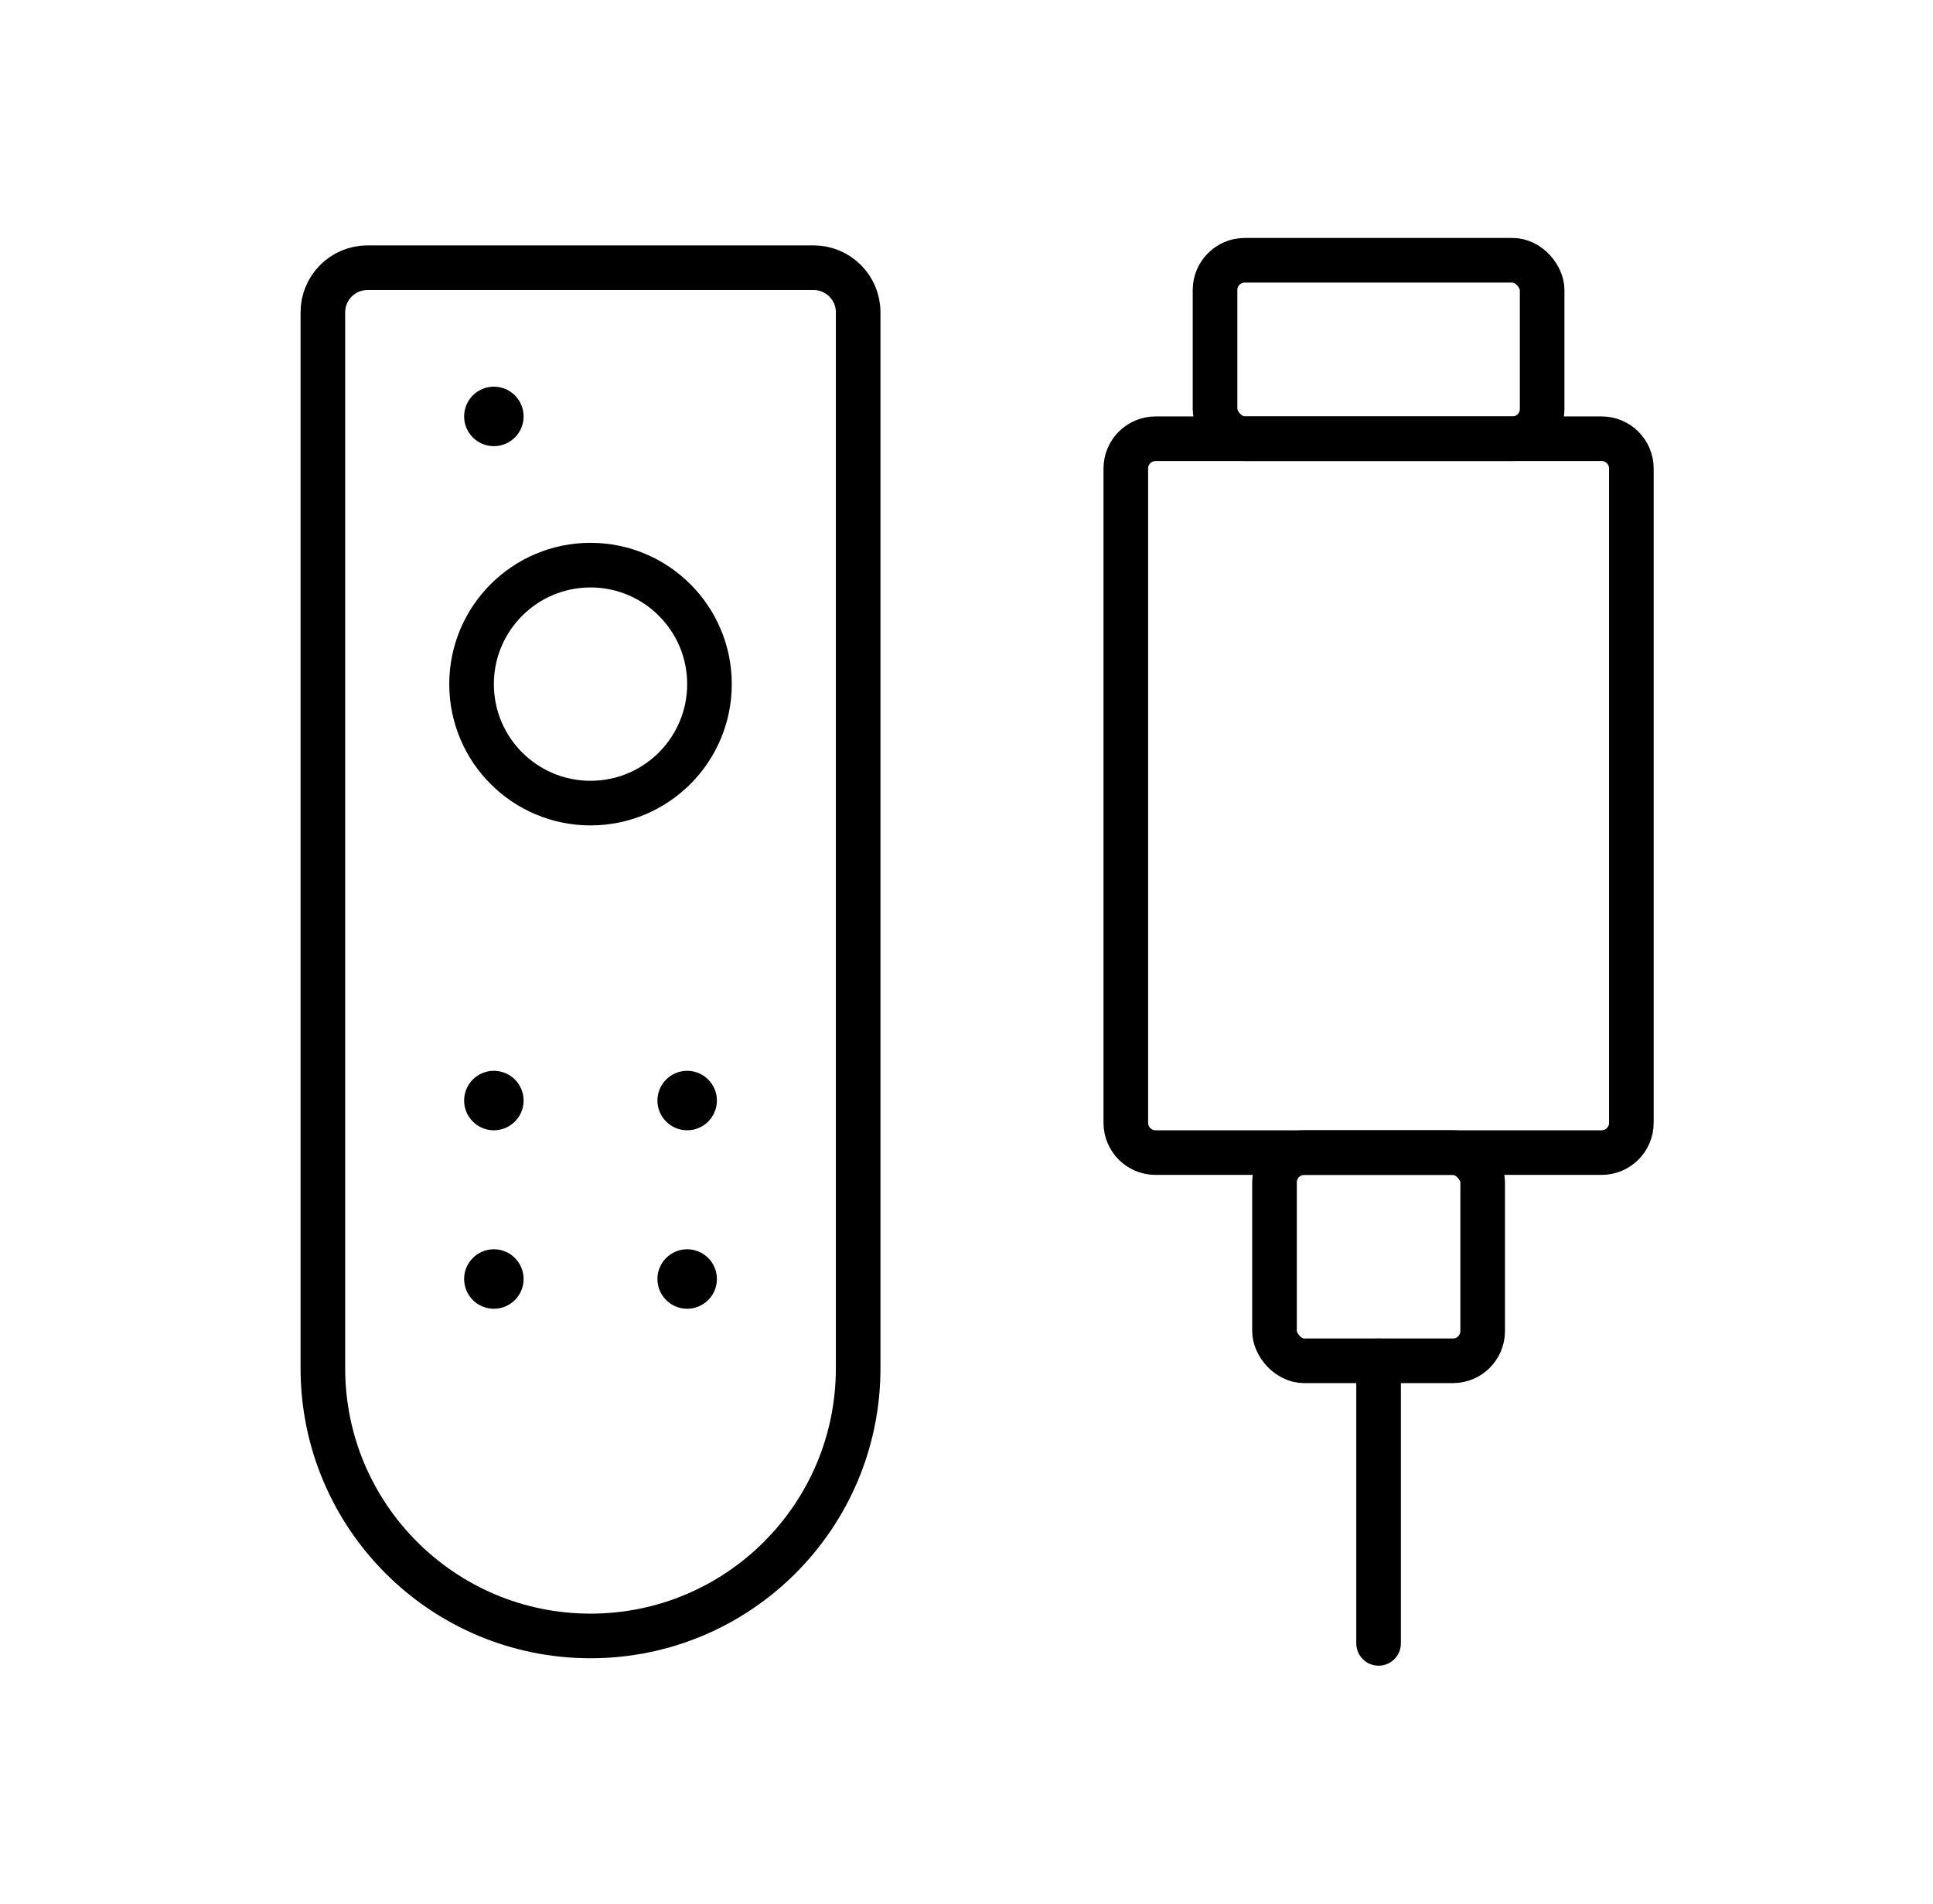 <svg width="65" height="64" viewBox="0 0 65 64" fill="none" xmlns="http://www.w3.org/2000/svg">
<path d="M10.857 10.5C10.857 9.672 11.529 9 12.357 9H27.357C28.186 9 28.857 9.672 28.857 10.5V46C28.857 50.971 24.828 55 19.857 55V55C14.886 55 10.857 50.971 10.857 46V10.5Z" stroke="black" stroke-width="1.5"/>
<circle cx="16.607" cy="14" r="1" fill="black"/>
<path fill-rule="evenodd" clip-rule="evenodd" d="M16.607 38C17.159 38 17.607 37.552 17.607 37C17.607 36.448 17.159 36 16.607 36C16.055 36 15.607 36.448 15.607 37C15.607 37.552 16.055 38 16.607 38ZM16.607 44C17.159 44 17.607 43.552 17.607 43C17.607 42.448 17.159 42 16.607 42C16.055 42 15.607 42.448 15.607 43C15.607 43.552 16.055 44 16.607 44ZM24.107 37C24.107 37.552 23.659 38 23.107 38C22.555 38 22.107 37.552 22.107 37C22.107 36.448 22.555 36 23.107 36C23.659 36 24.107 36.448 24.107 37ZM23.107 44C23.659 44 24.107 43.552 24.107 43C24.107 42.448 23.659 42 23.107 42C22.555 42 22.107 42.448 22.107 43C22.107 43.552 22.555 44 23.107 44Z" fill="black"/>
<circle cx="19.857" cy="23" r="4" stroke="black" stroke-width="1.5"/>
<rect x="40.857" y="8.75" width="11" height="6" rx="1" stroke="black" stroke-width="1.5"/>
<path d="M37.857 15.75C37.857 15.198 38.305 14.75 38.857 14.75H53.857C54.409 14.75 54.857 15.198 54.857 15.75V37.75C54.857 38.302 54.409 38.75 53.857 38.75H38.857C38.305 38.75 37.857 38.302 37.857 37.75V15.75Z" stroke="black" stroke-width="1.5"/>
<rect x="42.857" y="38.75" width="7" height="7" rx="1" stroke="black" stroke-width="1.5"/>
<path d="M46.357 45.75V55.25" stroke="black" stroke-width="1.5" stroke-linecap="round"/>
</svg>

